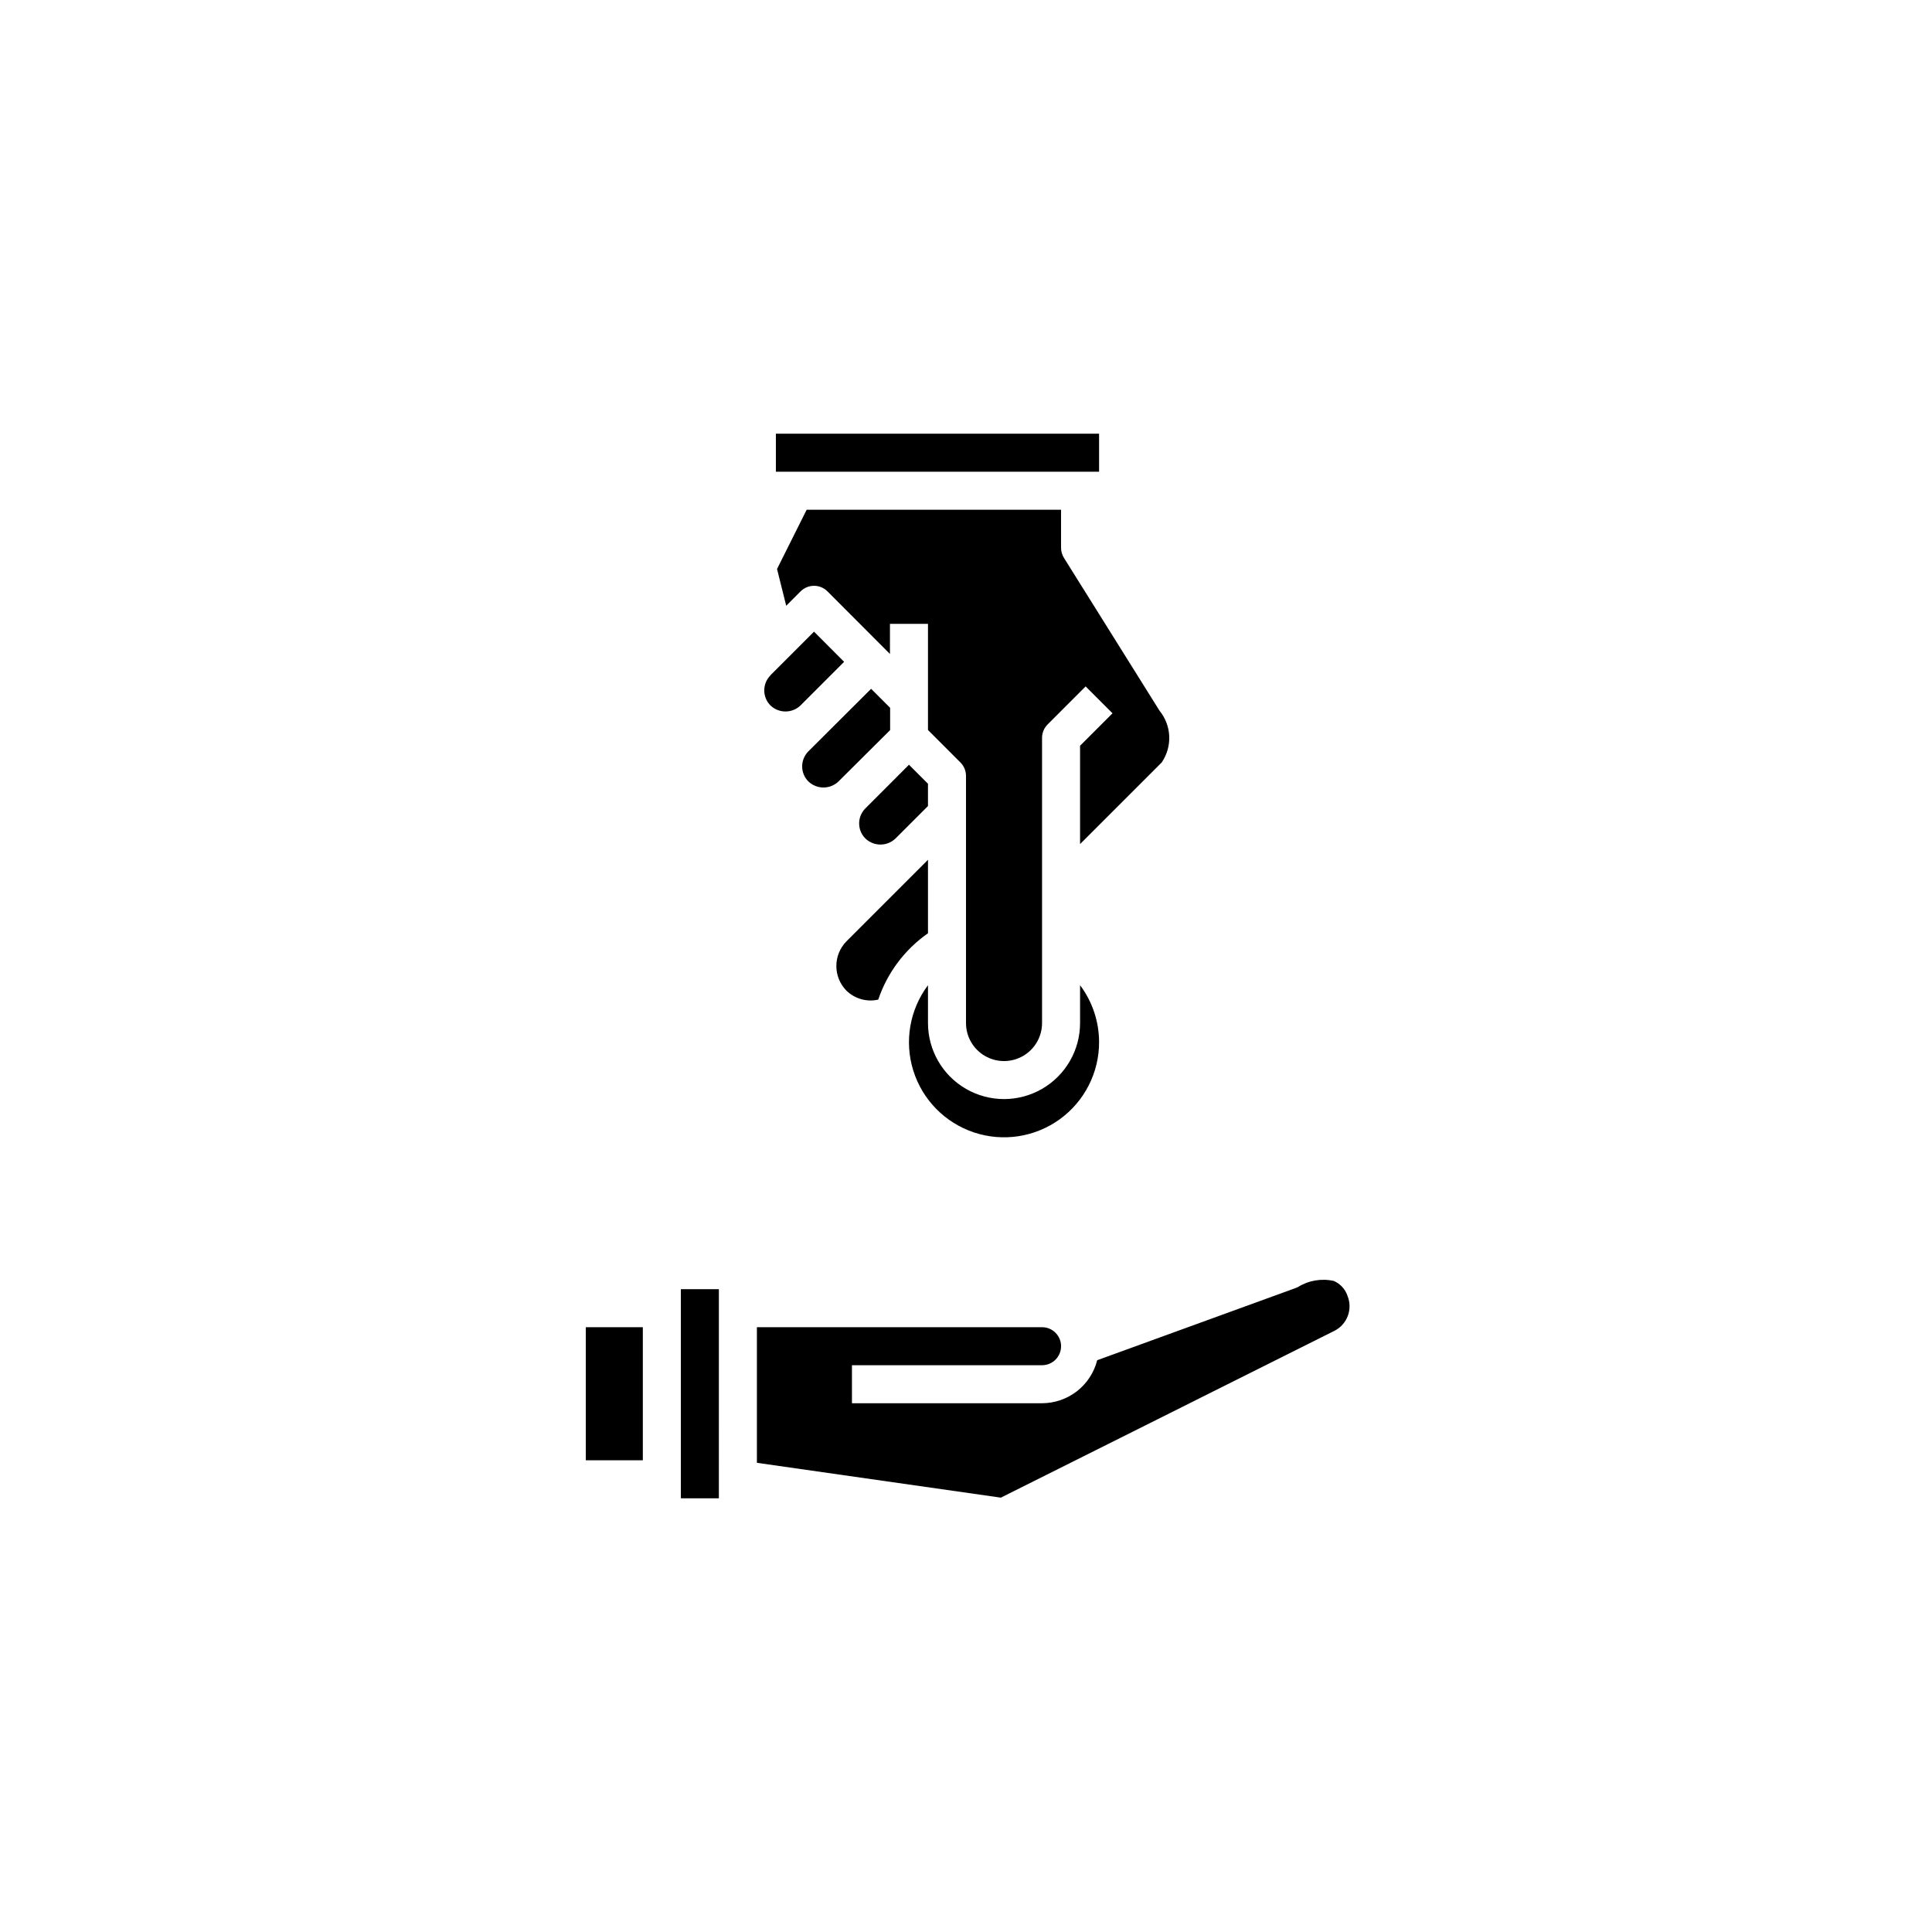 <?xml version="1.0" encoding="UTF-8"?>
<svg width="752pt" height="752pt" version="1.1" viewBox="0 0 752 752" xmlns="http://www.w3.org/2000/svg">
 <g>
  <path d="m250.21 568.39h-22.199v-51.797h22.199zm44.398-51.797h111c4.086 0 7.398 3.312 7.398 7.398 0 4.086-3.312 7.398-7.398 7.398h-74v14.801h74c4.926-0.016 9.711-1.668 13.598-4.699 3.883-3.031 6.648-7.269 7.859-12.047l77.289-28.117c0.266-0.094 0.527-0.203 0.777-0.328 4.188-2.625 9.242-3.488 14.062-2.402 2.543 1.117 4.492 3.273 5.348 5.918 2.027 5.144-0.195 10.988-5.129 13.48l-129.85 64.941-94.953-13.562zm-29.598-14.801h14.801l-0.004 81.395h-14.797z"/>
  <path d="m326.37 304.17c-3.277 3.137-8.441 3.137-11.719 0-3.227-3.242-3.227-8.48 0-11.719l24.418-24.344 7.398 7.398v8.672zm27.43-6.504 7.398 7.398v8.672l-12.633 12.633h0.004c-3.277 3.148-8.457 3.148-11.734 0-1.555-1.555-2.43-3.66-2.43-5.859s0.875-4.309 2.43-5.859zm-24.367 87.902c-5.195-5.32-5.195-13.816 0-19.137l31.77-31.766v28.594-0.004c-9.047 6.324-15.832 15.379-19.367 25.832-4.461 1.008-9.133-0.316-12.402-3.519zm98.367 20.031c0.023 11.898-5.676 23.086-15.316 30.059-9.645 6.973-22.051 8.887-33.344 5.133-11.293-3.75-20.094-12.703-23.648-24.059-3.555-11.359-1.43-23.73 5.711-33.25v14.715c0 10.574 5.641 20.348 14.797 25.633 9.16 5.289 20.441 5.289 29.602 0 9.156-5.285 14.797-15.059 14.797-25.633v-14.715c4.789 6.379 7.383 14.137 7.402 22.117zm23.539-128.95-0.004-0.004c2.297 2.816 3.617 6.297 3.766 9.926 0.148 3.629-0.879 7.207-2.934 10.203l-31.77 31.766v-38.27l12.633-12.633-10.465-10.465-14.801 14.801h0.004c-1.391 1.387-2.168 3.269-2.168 5.231v111c0 5.289-2.82 10.176-7.402 12.816-4.578 2.644-10.219 2.644-14.797 0-4.582-2.641-7.402-7.527-7.402-12.816v-96.195c0-1.961-0.777-3.844-2.168-5.231l-12.629-12.633v-41.332h-14.801v11.734l-24.324-24.367c-2.887-2.891-7.57-2.891-10.461 0l-5.594 5.594-3.574-14.305 11.527-23.055h99.023v14.801-0.004c0 1.387 0.391 2.746 1.125 3.922zm-149.34-107.84h125.8v14.801h-125.8zm-2.125 94.027 16.969-16.969 11.715 11.738-17.078 17.078c-3.277 3.035-8.352 2.996-11.582-0.086-1.555-1.555-2.426-3.664-2.426-5.863 0-2.195 0.871-4.305 2.426-5.859z"/>
 </g>
</svg>
